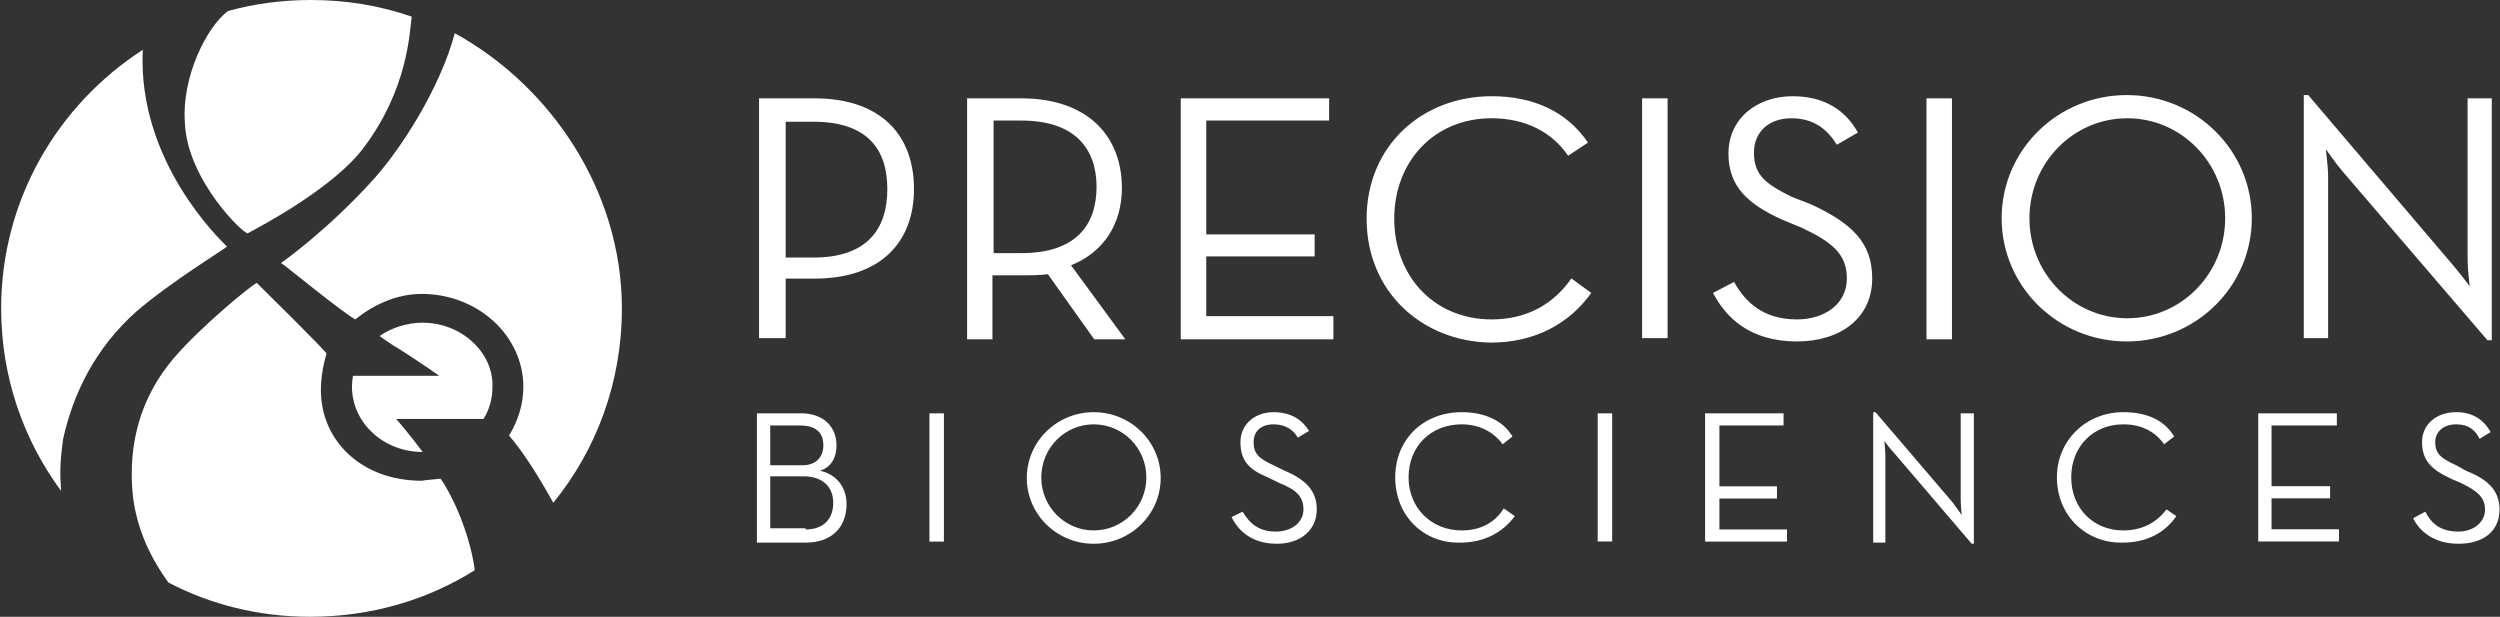 <svg version="1.2" xmlns="http://www.w3.org/2000/svg" viewBox="0 0 1520 375" width="1520" height="375">
	<rect x="0" y="0" width="1520" height="375" fill="#333333" stroke="none"/>
	<title>2023</title>
	<style>
		.s0 { fill: #ffffff } 
	</style>
	<g id="Page 1">
		<path id="Path 3" fill-rule="evenodd" class="s0" d="m461.5 59.8h33.7c40.3 0 60.5 22.2 60.5 55.1 0 32.3-20.2 54.5-60.5 54.5h-17.5v36.2h-16.2zm33 96.8c32.9 0 45-17.5 45-41.7 0-24.1-12.1-40.9-45-40.9h-16.8v82.6zm189.7 49.7h-18.9l-28.2-39.6c-4.7 0.7-10.8 0.7-15.5 0.7h-18.2v38.9h-15.4v-146.5h32.9c40.4 0 61.2 22.9 61.2 54.5 0 21.5-10.7 38.9-30.9 47zm-63.2-52.4c33.6 0 45.7-17.5 45.7-40.3 0-22.9-12.8-40.3-45.7-40.3h-16.9v80.6zm96.9-94.1h90.2v13.5h-74.7v69.2h65.9v13.4h-65.9v36.3h77.3v14.1h-92.8zm113 73.2c0-44.3 33.7-74.5 76-74.5 25.6 0 45.8 9.4 58.6 28.2l-12.1 8c-9.5-14.1-25.6-22.8-46.5-22.8-34.9 0-59.2 26.2-59.2 61.1 0 35 24.3 61.2 59.2 61.2 21.6 0 37.7-9.4 48.5-24.9l12.1 8.8c-13.5 18.8-34.3 30.2-61.2 30.2-41.7-0.7-75.4-30.9-75.4-75.3zm167.5-73.2h15.5v145.8h-15.5zm43.1 118.3l12.8-6.7c6.7 12 17.4 22.8 38.3 22.8 16.8 0 30.3-9.4 30.3-24.9 0-14.7-8.8-22.1-27.6-30.9l-11.4-4.7c-20.9-9.4-33-20.1-33-40.3 0-21.5 17.5-34.9 39-34.9 19.5 0 32.3 8.7 39.7 22.1l-12.8 7.4c-5.4-8.7-13.4-16.1-27.6-16.1-14.1 0-22.8 8.7-22.8 20.8 0 13.5 6.7 18.9 22.8 26.9l12.1 4.7c24.3 11.4 37 22.9 37 45 0 24.2-19.5 38.3-45.7 38.3-28.3 0-43-14.1-51.1-29.5zm129.8-118.3h15.5v146.5h-15.5zm121.8 147.8c-42.1 0-76.1-33.5-76.1-74.9 0-41.4 34-74.9 76.1-74.9 42 0 76 33.5 76 74.9 0 41.4-34 74.9-76 74.9zm59.8-74.9c0-33.6-26.6-60.8-59.5-60.8-32.9 0-59.5 27.2-59.5 60.8 0 33.6 26.6 60.8 59.5 60.8 32.9 0 59.5-27.2 59.5-60.8zm71.3-28.6c-4-4.7-10.1-13.4-10.1-13.4 0 0 1.4 10.8 1.4 16.8v98.1h-14.8v-147.8h2.7l88.1 103.5c4 4.7 10.1 12.7 10.1 12.7 0 0-1.3-10.1-1.3-16.1v-98.1h14.7v147.1h-2.6zm-964 147.2h26.9c14.1 0 21.5 8.7 21.5 19.5 0 7.4-3.3 13.4-10.1 15.4 10.1 2.1 16.2 10.1 16.2 20.2 0 13.4-8.1 23.5-24.9 23.5h-29.6zm27.6 31.6c8.7 0 12.8-5.4 12.8-12.1 0-7.4-4.1-12.1-14.2-12.1h-18.1v24.2zm2 39c11.4 0 16.8-6.8 16.8-16.2 0-9.4-6-16.1-18.2-16.1h-20.1v31.6h21.5zm75.3-70.6h8.8v78h-8.8zm99.9 79.3c-22.5 0-40.7-17.9-40.7-40 0-22.1 18.2-40 40.7-40 22.5 0 40.7 17.9 40.7 40 0 22.1-18.2 40-40.7 40zm32-40.3c0-17.9-14.3-32.3-32-32.3-17.6 0-31.9 14.4-31.9 32.3 0 17.8 14.3 32.2 31.9 32.2 17.7 0 32-14.4 32-32.2zm51.8 24.1l6.7-3.3c4 6.7 9.4 12.1 20.2 12.1 9.4 0 16.8-5.4 16.8-13.5 0-8-4.7-12.1-14.8-16.1l-6.7-3.3c-11.5-4.7-16.8-10.1-16.8-21.5 0-10.8 8.7-18.2 20.1-18.2 10.8 0 17.5 4.7 21.6 11.4l-6.8 4.1c-2.7-4.7-7.4-8.1-14.8-8.1-7.4 0-12.1 4-12.1 10.8 0 7.3 3.4 10 12.1 14.1l6.8 3.3c12.7 5.4 19.5 12.1 19.5 23.5 0 12.8-10.1 20.9-24.2 20.9-15.5 0-23.6-8.1-27.6-16.2zm99.5-24.1c0-23.6 17.5-39.7 40.4-39.7 13.4 0 24.9 4.7 30.9 14.8l-6 4.7c-5.4-7.4-14.1-12.1-24.9-12.1-18.8 0-32.3 13.4-32.3 32.3 0 18.1 13.5 32.2 32.3 32.2 11.4 0 20.2-4.7 25.6-13.4l6.7 4.7c-7.4 10.1-18.9 16.1-33 16.1-22.2 0.7-39.7-16.1-39.7-39.6zm123.1-39h8.8v77.9h-8.8zm65.3 0h47.7v7.4h-39v37h35v7.4h-35v18.8h41.1v7.4h-49.8zm115 24.2c-2.7-2.7-6-7.4-6-7.4 0 0 0.6 6 0.6 9.4v52.4h-7.4v-79.3h1.4l47.1 55.1c2 2.7 5.3 7.4 5.3 7.4 0 0-0.6-6.1-0.6-9.4v-52.4h8v79.3h-1.3zm98.9 14.7c0-22.8 18.1-39.6 40.3-39.6 14.2 0 24.9 4.7 31 14.8l-6.1 4.7c-5.3-7.4-13.4-12.1-24.9-12.1-18.1 0-31.6 13.4-31.6 32.2 0 18.9 13.5 32.3 31.6 32.3 11.5 0 20.2-4.7 26.3-12.8l6 4.1c-6.7 10-18.1 16.1-32.3 16.1-22.2 0.7-40.3-16.1-40.3-39.7zm122.4-38.9h47.8v7.4h-39.7v36.9h35.6v7.4h-35.6v18.8h41v7.4h-49.1zm94.2 63.8l7.4-4c3.4 6.7 8.7 12.1 20.2 12.1 8.7 0 16.1-5.4 16.1-13.4 0-7.4-4.7-11.4-14.8-16.2l-6-2.6c-11.5-5.4-17.5-10.8-17.5-22.2 0-10.8 8.7-18.2 20.8-18.2 10.1 0 16.8 4.7 20.9 12.1l-6.7 4.1c-2.7-5.4-6.8-8.8-14.2-8.8-8 0-12.8 4.7-12.8 10.8 0 7.4 4.1 10.1 12.8 14.1l6.1 3.4c13.4 5.3 20.2 12.1 20.2 23.5 0 13.4-10.1 20.8-24.9 20.8-14.8 0-23.6-7.4-27.6-15.5zm-1089.1-127.6c0 45-15.5 86-41.7 118.2-8.1-14.7-18.2-30.9-26.9-40.9 5.4-8.8 8.7-18.9 8.7-29.6 0-30.9-27.5-56.5-61.8-56.5-15.5 0-29.6 6.8-40.4 15.5-9.4-5.4-41-31.6-45.1-34.3 0 0 26.9-18.8 54.5-49 18.2-19.5 42.4-57.8 51.1-90.7 58.6 32.2 101.6 96.1 101.6 167.3zm-78.7 47.7c0 7.4-2 14.1-5.4 19.5h-53.1c0 0 8.7 10.1 16.1 20.1-24.2 0-43-18.1-43-39.6q0-3.4 0.6-6.7h52.5c0 0-9.4-6.7-24.2-16.2q-4.7-2.6-12.1-8c6.7-4.7 16.1-8.1 26.2-8.1 23.6 0 43.1 18.2 42.4 39zm-10.8 110.9v0.6c-28.9 18.2-63.2 28.3-100.2 28.3-30.9 0-60.5-7.4-86.1-20.9-10.1-14.1-18.8-30.9-21.5-52.4-3.4-32.9 5.4-61.1 24.9-84 16.8-19.5 46.4-43.7 50.4-45.7 0 0 43.1 42.4 42.4 43-2 6.8-3.4 14.8-3.4 22.2 0 30.9 24.9 55.1 61.3 55.1 4-0.7 7.4-0.7 11.4-1.3 6 8 17.5 31.5 20.8 55.1zm-176.2-271.5c-2-28.2 13.5-58.5 26.2-67.9q24.3-6.7 50.5-6.7c21.5 0 41.7 3.4 61.2 10.1-1.3 10.7-2.7 44.3-28.9 79.3-18.2 24.8-63.3 48.4-70.7 52.4-2 1.3-37-32.3-38.3-67.2zm-74 192.2c-2 14.1-2 20.8-1.3 31.6-22.9-31-36.4-69.3-36.4-110.9 0-65.9 34.3-123.7 86.1-157.2-3.3 67.8 47.1 115.5 51.2 119.6 0 0.6-34.3 21.5-55.2 39.6-24.9 22.2-38.3 49.7-44.4 77.3z"/>
	</g>
</svg>